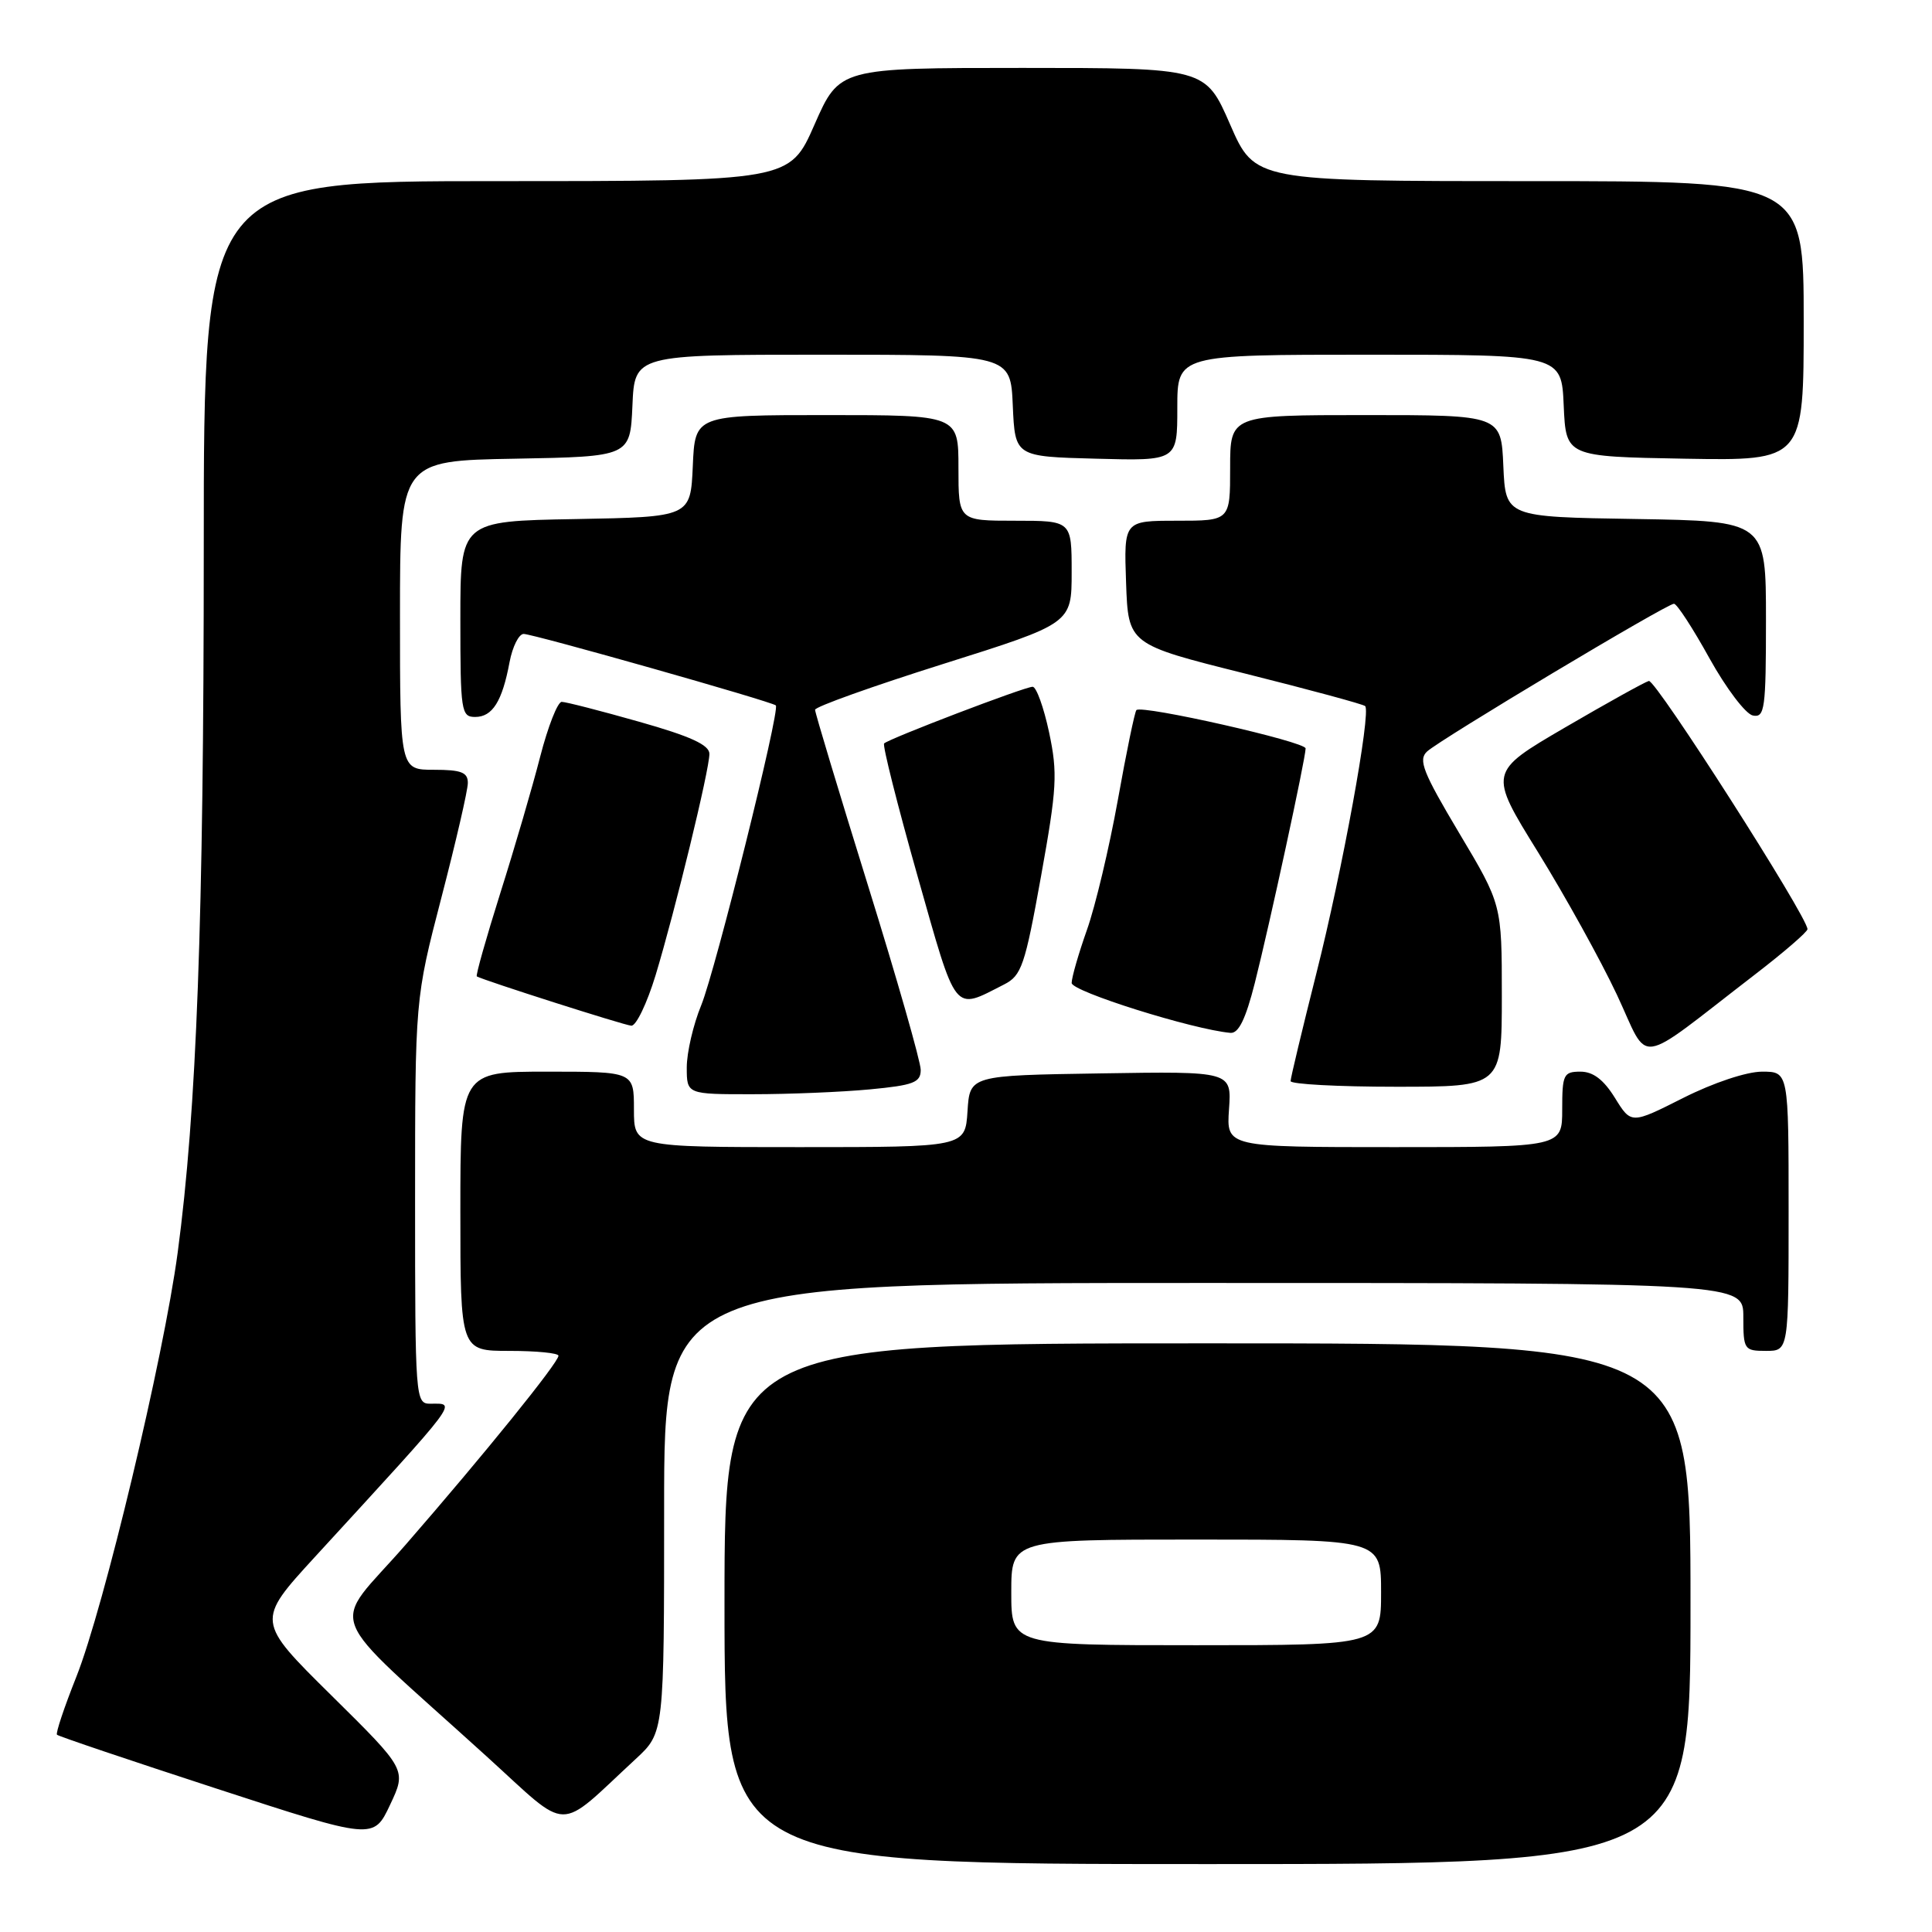 <?xml version="1.0" encoding="UTF-8" standalone="no"?>
<!DOCTYPE svg PUBLIC "-//W3C//DTD SVG 1.1//EN" "http://www.w3.org/Graphics/SVG/1.1/DTD/svg11.dtd" >
<svg xmlns="http://www.w3.org/2000/svg" xmlns:xlink="http://www.w3.org/1999/xlink" version="1.1" viewBox="0 0 256 256">
 <g >
 <path fill="currentColor"
d=" M 224.00 212.50 C 224.00 178.00 224.00 178.00 160.00 178.00 C 96.00 178.00 96.00 178.00 96.00 212.50 C 96.00 247.00 96.00 247.00 160.00 247.00 C 224.00 247.00 224.00 247.00 224.00 212.50 Z  M 43.91 224.65 C 33.94 214.80 33.94 214.80 41.72 206.31 C 61.26 185.01 60.51 186.00 57.00 186.00 C 55.05 186.00 55.00 185.33 55.00 159.18 C 55.00 132.36 55.00 132.36 58.49 118.93 C 60.41 111.54 61.99 104.71 61.99 103.75 C 62.00 102.34 61.12 102.00 57.50 102.00 C 53.00 102.00 53.00 102.00 53.00 81.53 C 53.00 61.05 53.00 61.05 68.25 60.78 C 83.50 60.50 83.50 60.50 83.80 53.75 C 84.09 47.00 84.09 47.00 109.00 47.00 C 133.91 47.00 133.91 47.00 134.20 53.75 C 134.50 60.50 134.50 60.50 145.25 60.78 C 156.00 61.07 156.00 61.07 156.00 54.03 C 156.00 47.00 156.00 47.00 181.45 47.00 C 206.91 47.00 206.91 47.00 207.20 53.75 C 207.50 60.50 207.50 60.50 223.25 60.78 C 239.00 61.05 239.00 61.05 239.00 42.53 C 239.00 24.00 239.00 24.00 202.64 24.00 C 166.27 24.00 166.27 24.00 163.00 16.50 C 159.73 9.00 159.73 9.00 135.48 9.00 C 111.23 9.00 111.23 9.00 107.93 16.50 C 104.64 24.00 104.64 24.00 65.82 24.00 C 27.00 24.00 27.00 24.00 27.00 72.54 C 27.00 121.93 26.06 147.18 23.54 166.00 C 21.67 179.93 13.75 213.06 10.11 222.20 C 8.51 226.22 7.36 229.66 7.55 229.86 C 7.73 230.06 17.25 233.27 28.69 237.00 C 49.50 243.79 49.50 243.79 51.69 239.14 C 53.88 234.50 53.88 234.50 43.91 224.65 Z  M 84.25 233.06 C 88.00 229.59 88.00 229.59 88.00 199.80 C 88.00 170.00 88.00 170.00 159.50 170.00 C 231.00 170.00 231.00 170.00 231.00 174.50 C 231.00 178.83 231.11 179.00 234.00 179.00 C 237.00 179.00 237.00 179.00 237.00 160.50 C 237.00 142.00 237.00 142.00 233.48 142.00 C 231.44 142.00 227.03 143.47 223.04 145.48 C 216.14 148.96 216.14 148.96 213.99 145.48 C 212.49 143.06 211.10 142.00 209.42 142.00 C 207.18 142.00 207.00 142.38 207.00 147.00 C 207.00 152.00 207.00 152.00 184.75 152.00 C 162.50 152.00 162.50 152.00 162.85 146.98 C 163.20 141.95 163.20 141.95 145.85 142.23 C 128.50 142.50 128.50 142.50 128.20 147.25 C 127.89 152.00 127.89 152.00 105.95 152.00 C 84.00 152.00 84.00 152.00 84.00 147.00 C 84.00 142.00 84.00 142.00 72.50 142.00 C 61.00 142.00 61.00 142.00 61.00 160.50 C 61.00 179.00 61.00 179.00 67.50 179.00 C 71.08 179.00 74.00 179.29 74.00 179.64 C 74.00 180.55 64.14 192.74 53.76 204.67 C 43.71 216.21 42.35 212.64 64.50 232.75 C 75.72 242.93 73.61 242.90 84.25 233.06 Z  M 115.25 144.35 C 121.06 143.80 122.00 143.44 122.00 141.76 C 122.00 140.69 118.85 129.67 115.00 117.29 C 111.15 104.90 108.00 94.45 108.00 94.05 C 108.00 93.65 115.65 90.92 125.00 87.97 C 142.00 82.61 142.00 82.61 142.00 75.81 C 142.00 69.00 142.00 69.00 134.50 69.00 C 127.00 69.00 127.00 69.00 127.00 62.00 C 127.00 55.00 127.00 55.00 109.55 55.00 C 92.09 55.00 92.09 55.00 91.80 61.75 C 91.50 68.50 91.50 68.50 76.25 68.78 C 61.00 69.05 61.00 69.05 61.00 82.03 C 61.00 94.26 61.11 95.00 62.96 95.00 C 65.25 95.00 66.55 92.94 67.52 87.73 C 67.91 85.68 68.75 84.00 69.39 84.00 C 70.65 84.00 102.30 92.97 102.80 93.47 C 103.40 94.06 94.80 128.57 92.92 133.19 C 91.86 135.76 91.00 139.47 91.00 141.44 C 91.00 145.00 91.00 145.00 99.75 144.99 C 104.56 144.99 111.54 144.70 115.25 144.35 Z  M 199.00 131.92 C 199.00 119.85 199.00 119.85 193.34 110.37 C 188.54 102.31 187.90 100.69 189.09 99.58 C 190.85 97.96 220.86 80.00 221.81 80.00 C 222.20 80.00 224.32 83.26 226.52 87.24 C 228.73 91.22 231.32 94.63 232.27 94.81 C 233.84 95.12 234.00 93.93 234.00 82.10 C 234.00 69.05 234.00 69.05 216.75 68.77 C 199.50 68.50 199.50 68.50 199.20 61.75 C 198.91 55.00 198.91 55.00 180.95 55.00 C 163.00 55.00 163.00 55.00 163.00 62.00 C 163.00 69.00 163.00 69.00 155.96 69.00 C 148.92 69.00 148.92 69.00 149.21 77.19 C 149.50 85.38 149.50 85.38 164.98 89.25 C 173.49 91.38 180.66 93.32 180.89 93.56 C 181.70 94.36 177.86 115.38 174.42 129.00 C 172.55 136.43 171.01 142.84 171.01 143.25 C 171.00 143.66 177.30 144.00 185.00 144.00 C 199.00 144.00 199.00 144.00 199.00 131.92 Z  M 232.50 129.16 C 236.35 126.20 239.50 123.48 239.50 123.12 C 239.50 121.48 219.38 90.00 218.48 90.23 C 217.93 90.38 212.92 93.16 207.35 96.41 C 197.23 102.32 197.23 102.32 203.79 112.91 C 207.39 118.73 212.10 127.24 214.25 131.81 C 218.67 141.23 216.41 141.55 232.50 129.16 Z  M 166.27 130.25 C 168.21 122.59 173.00 100.48 173.00 99.17 C 173.00 98.28 151.29 93.37 150.58 94.09 C 150.36 94.32 149.25 99.67 148.12 106.00 C 146.98 112.33 145.14 120.08 144.02 123.23 C 142.91 126.37 142.00 129.53 142.00 130.25 C 142.00 131.37 158.00 136.40 163.03 136.86 C 164.12 136.96 165.05 135.05 166.27 130.25 Z  M 86.87 129.22 C 89.46 120.66 94.00 102.02 94.00 99.89 C 94.00 98.71 91.50 97.56 84.71 95.64 C 79.60 94.19 74.97 93.00 74.43 93.00 C 73.89 93.00 72.61 96.26 71.58 100.25 C 70.56 104.24 68.18 112.38 66.29 118.35 C 64.41 124.32 63.01 129.28 63.18 129.38 C 64.11 129.91 82.67 135.84 83.65 135.91 C 84.29 135.96 85.73 132.95 86.87 129.22 Z  M 133.04 130.45 C 135.36 129.28 135.81 127.96 137.94 116.12 C 140.05 104.40 140.16 102.47 139.01 97.04 C 138.30 93.72 137.32 91.00 136.83 91.00 C 135.78 91.00 117.80 97.87 117.15 98.51 C 116.92 98.75 118.90 106.61 121.55 115.98 C 126.84 134.63 126.26 133.90 133.04 130.45 Z  M 134.00 211.00 C 134.00 204.00 134.00 204.00 158.50 204.00 C 183.00 204.00 183.00 204.00 183.00 211.00 C 183.00 218.00 183.00 218.00 158.50 218.00 C 134.00 218.00 134.00 218.00 134.00 211.00 Z "/>
</g>
</svg>